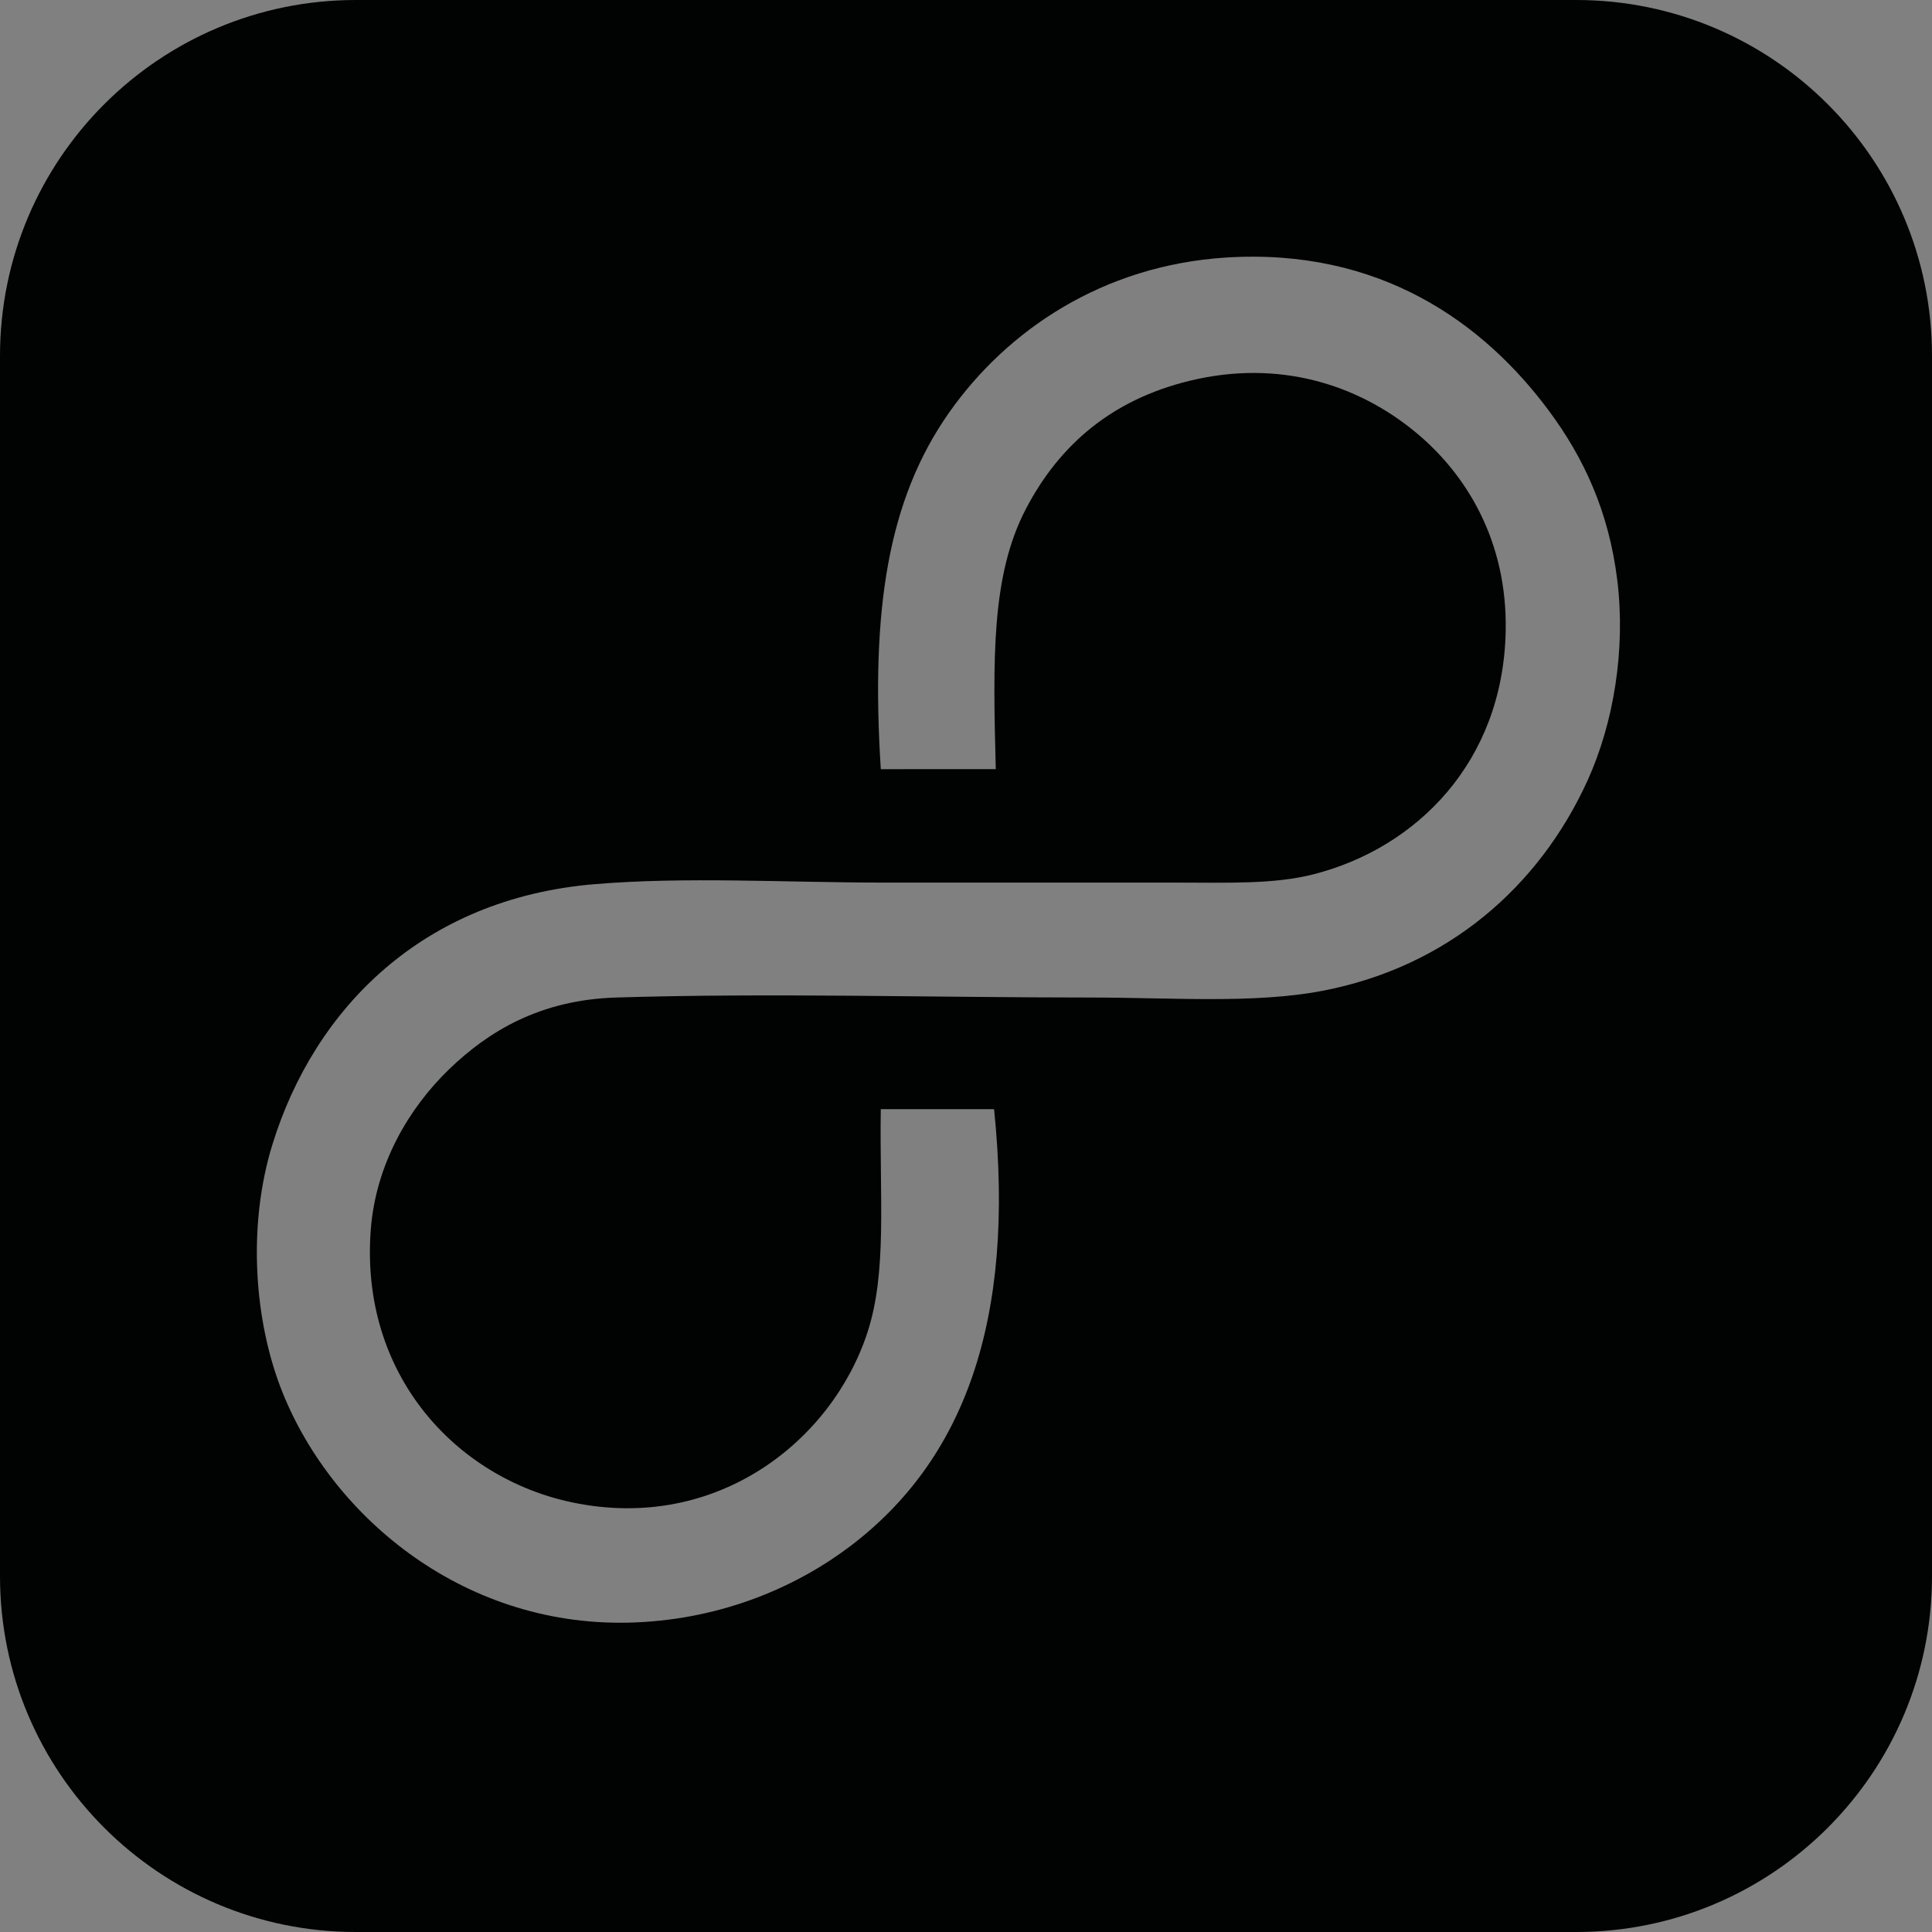 <?xml version="1.0" encoding="utf-8"?>
<!-- Generator: Adobe Illustrator 15.0.0, SVG Export Plug-In . SVG Version: 6.00 Build 0)  -->
<!DOCTYPE svg PUBLIC "-//W3C//DTD SVG 1.1//EN" "http://www.w3.org/Graphics/SVG/1.1/DTD/svg11.dtd">
<svg version="1.1" id="Layer_1" xmlns="http://www.w3.org/2000/svg" xmlns:xlink="http://www.w3.org/1999/xlink" x="0px" y="0px"
	 width="100px" height="100px" viewBox="0 0 100 100" enable-background="new 0 0 100 100" xml:space="preserve">
<rect x="0" y="0" width="100" height="100" fill="#808080" stroke="none"/>
<g>
	<path fill="#010202" d="M-59.083,75.223h-62.5c-10.357,0-18.75,8.393-18.75,18.75v62.5c0,10.359,8.393,18.75,18.75,18.75h62.5
		c10.356,0,18.75-8.391,18.75-18.75v-62.5C-40.333,83.615-48.727,75.223-59.083,75.223z M-90.333,162.641
		c-20.631,0-37.418-16.793-37.418-37.418c0-20.621,16.787-37.418,37.418-37.418c20.631,0,37.413,16.789,37.413,37.418
		C-52.92,145.854-69.703,162.641-90.333,162.641z"/>
	<path fill="#010202" d="M-92.071,114.83c-5.299-9.416-11.007-17.332-11.85-18.488c-8.946,4.22-15.63,12.464-17.699,22.381
		C-120.19,118.74-107.022,118.797-92.071,114.83z"/>
	<path fill="#010202" d="M-88.103,125.546l1.26-0.37c-0.802-1.819-1.679-3.639-2.591-5.428c-15.964,4.775-31.456,4.574-32.854,4.544
		l-0.016,0.974c0.008,8.211,3.112,15.705,8.221,21.375C-113.36,145.4-104.591,130.877-88.103,125.546z"/>
	<path fill="#010202" d="M-83.449,117.662c0.743,1.525,1.457,3.076,2.125,4.631l0.684,1.649c10.637-1.337,21.202,0.808,22.251,1.03
		c-0.06-7.543-2.75-14.477-7.201-19.914C-66.261,105.969-71.62,112.836-83.449,117.662z"/>
	<path fill="#010202" d="M-84.877,130.531c-18.028,6.275-24.499,18.789-25.075,19.961c5.417,4.223,12.23,6.746,19.619,6.746
		c4.431,0.004,8.655-0.9,12.487-2.539c-0.476-2.801-2.331-12.582-6.818-24.24L-84.877,130.531z"/>
	<path fill="#010202" d="M-69.142,101.363c-5.653-5.012-13.068-8.059-21.191-8.059c-2.575,0-5.089,0.308-7.488,0.889
		c0.881,1.188,6.689,9.092,11.924,18.709C-74.526,108.651-69.723,102.181-69.142,101.363z"/>
	<path fill="#010202" d="M-78.687,128.984c4.185,11.488,5.883,20.836,6.212,22.789c7.159-4.846,12.269-12.529,13.689-21.438
		C-59.865,129.998-68.667,127.371-78.687,128.984z"/>
</g>
<path fill="#010202" d="M-61.75-37.667h-62.5c-10.357,0-18.75,8.393-18.75,18.75v62.5c0,10.36,8.393,18.75,18.75,18.75h62.5
	c10.356,0,18.75-8.391,18.75-18.75v-62.5C-43-29.273-51.394-37.667-61.75-37.667z M-68.123,1.111l0.035,1.591
	c0,16.272-12.381,35.022-35.027,35.022c-6.949,0-13.415-2.035-18.868-5.53c0.966,0.112,1.943,0.18,2.94,0.18
	c5.767,0,11.076-1.974,15.286-5.269c-5.386-0.098-9.93-3.662-11.498-8.553c0.755,0.145,1.516,0.217,2.318,0.217
	c1.126,0,2.213-0.149,3.244-0.428c-5.628-1.135-9.874-6.105-9.874-12.068V6.114c1.66,0.925,3.554,1.478,5.577,1.547
	c-3.305-2.21-5.479-5.978-5.479-10.249c0-2.251,0.607-4.364,1.666-6.183c6.065,7.448,15.142,12.351,25.37,12.862
	c-0.211-0.902-0.313-1.848-0.313-2.809c0-6.79,5.51-12.305,12.31-12.305c3.542,0,6.738,1.496,8.989,3.886
	c2.802-0.555,5.438-1.581,7.818-2.983c-0.92,2.875-2.868,5.286-5.412,6.812c2.482-0.293,4.861-0.966,7.066-1.938
	C-63.626-2.783-65.718-0.619-68.123,1.111z"/>
<path fill="#010202" d="M262.875,7.904h-23.75c-3.938,0-7.125,3.189-7.125,7.125v23.75c0,3.936,3.187,7.125,7.125,7.125h23.75
	c3.934,0,7.125-3.189,7.125-7.125v-23.75C270,11.094,266.809,7.904,262.875,7.904z M246.25,36.107h-4.75V19.482h4.75V36.107z
	 M244.021,18.463c-1.232,0-2.225-0.996-2.225-2.227s0.997-2.229,2.225-2.229c1.23,0.002,2.229,1.001,2.229,2.229
	C246.25,17.467,245.252,18.463,244.021,18.463z M262.875,36.107h-4.75V25.828c0-1.203-0.344-2.047-1.823-2.047
	c-2.454,0-2.927,2.047-2.927,2.047v10.279h-4.75V19.482h4.75v1.59c0.677-0.521,2.375-1.588,4.75-1.588
	c1.539,0,4.75,0.922,4.75,6.489V36.107z"/>
<g>
	<rect x="155.879" y="103.104" fill="none" width="99.998" height="99.999"/>
	<path fill="#010202" d="M232.801,130.027c-2.118,0-3.845-1.729-3.845-3.847v-7.691c0-2.12,1.727-3.847,3.845-3.847h7.691
		c2.12,0,3.848,1.727,3.848,3.847v7.691c0,2.118-1.728,3.847-3.848,3.847H232.801z"/>
	<path fill="#010202" d="M205.879,138.444c-2.794,0-5.371,0.817-7.587,2.164c0.691-0.216,1.411-0.357,2.167-0.357
		c4.109,0,7.432,3.328,7.432,7.438c0,4.102-3.322,7.438-7.432,7.438c-4.107,0-7.433-3.333-7.433-7.438
		c0-0.764,0.149-1.483,0.36-2.172c-1.353,2.221-2.172,4.796-2.172,7.587c0,8.104,6.559,14.663,14.666,14.663
		c8.095,0,14.669-6.559,14.669-14.663C220.55,144.998,213.976,138.444,205.879,138.444z"/>
	<g>
		<path fill="#010202" d="M205.879,130.027c12.738,0,23.077,10.332,23.077,23.076c0,12.749-10.339,23.077-23.077,23.077
			c-12.742,0-23.078-10.328-23.078-23.077C182.801,140.359,193.137,130.027,205.879,130.027 M205.879,122.336
			c-16.967,0-30.77,13.801-30.77,30.768c0,16.966,13.803,30.771,30.77,30.771c16.966,0,30.769-13.806,30.769-30.771
			C236.647,136.137,222.845,122.336,205.879,122.336L205.879,122.336z"/>
	</g>
	<path fill="#010202" d="M237.128,103.104h-62.499c-10.359,0-18.75,8.393-18.75,18.75v62.499c0,10.362,8.391,18.75,18.75,18.75
		h62.499c10.359,0,18.749-8.388,18.749-18.75v-62.499C255.877,111.496,247.487,103.104,237.128,103.104z M248.188,137.72h-25.146
		c3.667,4.089,5.913,9.465,5.913,15.384c0,12.749-10.339,23.077-23.077,23.077c-12.742,0-23.078-10.328-23.078-23.077
		c0-5.919,2.246-11.298,5.913-15.384H163.57v-15.866c0-6.096,4.963-11.057,11.059-11.057h62.499c6.099,0,11.061,4.961,11.061,11.057
		V137.72z"/>
</g>
<g>
	<g>
		<path fill="#010202" d="M81.579,0H18.421C8.247,0,0,8.246,0,18.421v63.158C0,91.753,8.247,100,18.421,100h63.158
			C91.753,100,100,91.753,100,81.579V18.421C100,8.246,91.753,0,81.579,0z M82.162,40.419c-2.492,5.462-7.227,9.628-13.716,10.866
			c-3.528,0.678-7.843,0.347-11.985,0.347c-7.986,0-16.696-0.247-24.586,0c-3.927,0.124-6.598,1.753-8.625,3.708
			c-2.084,2.01-3.791,4.904-4.057,8.281c-0.587,7.524,4.414,12.89,10.439,14.146c7.495,1.561,13.444-3.215,15.266-8.799
			c1.028-3.143,0.622-6.92,0.691-11.557h5.864c1.137,11.05-1.63,18.197-7.419,22.6c-2.786,2.117-6.608,3.774-11.127,3.965
			c-8.767,0.37-15.666-5.387-18.283-11.901c-1.472-3.667-1.832-8.614-0.519-12.853c2.181-7.037,7.785-12.707,16.646-13.455
			c4.74-0.401,9.897-0.084,15.012-0.084h15.092c2.722,0,5.094,0.097,7.159-0.436c5.322-1.369,9.789-5.821,9.92-12.591
			c0.09-4.65-2.032-8.145-4.744-10.35c-2.938-2.391-6.99-3.729-11.644-2.589c-3.958,0.97-6.697,3.266-8.455,6.641
			c-1.791,3.447-1.696,7.756-1.55,13.454H45.59c-0.524-8.264,0.371-13.959,3.536-18.458c2.987-4.246,7.929-7.611,14.32-8.023
			c7.97-0.509,13.349,3.375,16.73,7.937c1.745,2.354,3.097,5.14,3.539,8.8C84.142,33.614,83.534,37.408,82.162,40.419z"/>
	</g>
</g>
<path fill="#CDCCCC" d="M368,61h-24c-3.866,0-7,3.134-7,7v24c0,3.866,3.134,7,7,7h24c3.866,0,7-3.134,7-7V68
	C375,64.134,371.866,61,368,61z"/>
<g>
	<path fill="#CDCCCC" d="M210.375,60.904h-23.75c-3.936,0-7.125,3.189-7.125,7.125v23.75c0,3.937,3.189,7.125,7.125,7.125h23.75
		c3.936,0,7.125-3.188,7.125-7.125v-23.75C217.5,64.094,214.311,60.904,210.375,60.904z M198.5,94.123
		c-7.84,0-14.219-6.381-14.219-14.219c0-7.836,6.379-14.219,14.219-14.219s14.217,6.38,14.217,14.219
		C212.717,87.744,206.34,94.123,198.5,94.123z"/>
	<path fill="#CDCCCC" d="M197.84,75.955c-2.014-3.578-4.183-6.586-4.503-7.025c-3.399,1.604-5.939,4.736-6.726,8.505
		C187.154,77.441,192.158,77.463,197.84,75.955z"/>
	<path fill="#CDCCCC" d="M199.348,80.027l0.479-0.141c-0.305-0.691-0.638-1.383-0.984-2.062c-6.066,1.814-11.953,1.738-12.484,1.727
		l-0.006,0.37c0.003,3.12,1.183,5.968,3.124,8.122C189.75,87.572,193.082,82.053,199.348,80.027z"/>
	<path fill="#CDCCCC" d="M201.116,77.031c0.282,0.58,0.554,1.169,0.808,1.76l0.26,0.627c4.042-0.508,8.057,0.307,8.455,0.392
		c-0.022-2.866-1.045-5.501-2.736-7.567C207.647,72.588,205.611,75.197,201.116,77.031z"/>
	<path fill="#CDCCCC" d="M200.573,81.922c-6.851,2.385-9.31,7.14-9.528,7.585c2.059,1.604,4.647,2.563,7.455,2.563
		c1.684,0.002,3.289-0.342,4.745-0.965c-0.181-1.064-0.886-4.781-2.591-9.211L200.573,81.922z"/>
	<path fill="#CDCCCC" d="M206.553,70.838c-2.148-1.904-4.966-3.062-8.053-3.062c-0.979,0-1.934,0.117-2.846,0.338
		c0.335,0.451,2.542,3.455,4.531,7.109C204.507,73.607,206.332,71.148,206.553,70.838z"/>
	<path fill="#CDCCCC" d="M202.926,81.334c1.59,4.365,2.235,7.918,2.36,8.66c2.721-1.842,4.662-4.762,5.202-8.146
		C210.078,81.719,206.733,80.721,202.926,81.334z"/>
</g>
<path fill="#CDCCCC" d="M157.875,60.904h-23.75c-3.936,0-7.125,3.189-7.125,7.125v23.75c0,3.937,3.189,7.125,7.125,7.125h23.75
	c3.936,0,7.125-3.188,7.125-7.125v-23.75C165,64.094,161.811,60.904,157.875,60.904z M155.453,75.64l0.014,0.604
	c0,6.184-4.705,13.309-13.311,13.309c-2.641,0-5.098-0.773-7.17-2.102c0.367,0.043,0.738,0.068,1.117,0.068
	c2.191,0,4.209-0.75,5.809-2.002c-2.047-0.037-3.773-1.392-4.369-3.25c0.287,0.055,0.576,0.082,0.881,0.082
	c0.428,0,0.841-0.057,1.232-0.162c-2.139-0.432-3.752-2.32-3.752-4.586v-0.061c0.631,0.352,1.351,0.562,2.119,0.588
	c-1.256-0.84-2.082-2.271-2.082-3.895c0-0.855,0.23-1.658,0.633-2.35c2.305,2.83,5.754,4.693,9.641,4.888
	c-0.08-0.343-0.119-0.702-0.119-1.067c0-2.58,2.094-4.676,4.678-4.676c1.346,0,2.561,0.568,3.416,1.477
	c1.064-0.211,2.066-0.601,2.971-1.134c-0.35,1.093-1.09,2.009-2.057,2.589c0.943-0.111,1.848-0.367,2.686-0.736
	C157.162,74.16,156.367,74.982,155.453,75.64z"/>
<path fill="#CDCCCC" d="M262.875,60.904h-23.75c-3.938,0-7.125,3.189-7.125,7.125v23.75c0,3.936,3.187,7.125,7.125,7.125h23.75
	c3.934,0,7.125-3.189,7.125-7.125v-23.75C270,64.094,266.809,60.904,262.875,60.904z M246.25,89.107h-4.75V72.482h4.75V89.107z
	 M244.021,71.463c-1.232,0-2.225-0.996-2.225-2.227s0.997-2.229,2.225-2.229c1.23,0.002,2.229,1.001,2.229,2.229
	C246.25,70.467,245.252,71.463,244.021,71.463z M262.875,89.107h-4.75V78.828c0-1.203-0.344-2.047-1.823-2.047
	c-2.454,0-2.927,2.047-2.927,2.047v10.279h-4.75V72.482h4.75v1.59c0.677-0.521,2.375-1.588,4.75-1.588
	c1.539,0,4.75,0.922,4.75,6.489V89.107z"/>
<rect x="284.5" y="60.904" fill="none" width="38" height="38"/>
<g>
	<path fill="#CDCCCC" d="M313.73,71.136c-0.805,0-1.461-0.657-1.461-1.462v-2.923c0-0.806,0.656-1.462,1.461-1.462h2.923
		c0.806,0,1.462,0.656,1.462,1.462v2.923c0,0.805-0.656,1.462-1.462,1.462H313.73z"/>
	<path fill="#CDCCCC" d="M303.5,74.334c-1.062,0-2.041,0.311-2.883,0.822c0.263-0.082,0.536-0.136,0.823-0.136
		c1.562,0,2.824,1.265,2.824,2.826c0,1.559-1.263,2.826-2.824,2.826c-1.561,0-2.824-1.267-2.824-2.826
		c0-0.29,0.057-0.563,0.137-0.825c-0.514,0.844-0.825,1.822-0.825,2.883c0,3.08,2.492,5.572,5.573,5.572
		c3.076,0,5.574-2.492,5.574-5.572S306.577,74.334,303.5,74.334z"/>
	<g>
		<path fill="#CDCCCC" d="M303.5,71.136c4.841,0,8.77,3.926,8.77,8.769c0,4.845-3.929,8.77-8.77,8.77c-4.842,0-8.77-3.925-8.77-8.77
			C294.73,75.062,298.658,71.136,303.5,71.136 M303.5,68.213c-6.447,0-11.692,5.244-11.692,11.691s5.245,11.693,11.692,11.693
			s11.692-5.246,11.692-11.693S309.947,68.213,303.5,68.213L303.5,68.213z"/>
	</g>
	<path fill="#CDCCCC" d="M315.375,60.904h-23.75c-3.937,0-7.125,3.189-7.125,7.125v23.75c0,3.938,3.188,7.125,7.125,7.125h23.75
		c3.937,0,7.125-3.188,7.125-7.125v-23.75C322.5,64.094,319.312,60.904,315.375,60.904z M319.577,74.059h-9.555
		c1.394,1.554,2.247,3.597,2.247,5.846c0,4.845-3.929,8.77-8.77,8.77c-4.842,0-8.77-3.925-8.77-8.77
		c0-2.249,0.854-4.293,2.247-5.846h-9.555v-6.029c0-2.316,1.886-4.201,4.202-4.201h23.75c2.317,0,4.202,1.885,4.202,4.201V74.059z"
		/>
</g>
<g>
	<g id="XMLID_1_">
		<g>
			<path fill="#FFFEF6" d="M361.109,66.066c3.028-0.193,5.072,1.282,6.357,3.016c0.663,0.895,1.177,1.953,1.345,3.344
				c0.162,1.348-0.068,2.789-0.59,3.934c-0.947,2.075-2.746,3.658-5.212,4.129c-1.341,0.258-2.98,0.132-4.555,0.132
				c-3.035,0-6.345-0.094-9.343,0c-1.492,0.047-2.507,0.666-3.277,1.409c-0.792,0.764-1.44,1.863-1.541,3.146
				c-0.224,2.859,1.677,4.898,3.967,5.376c2.848,0.593,5.108-1.222,5.801-3.344c0.391-1.194,0.236-2.63,0.263-4.392
				c0.743,0,1.486,0,2.229,0c0.432,4.199-0.619,6.915-2.819,8.588c-1.059,0.805-2.511,1.435-4.229,1.507
				c-3.331,0.141-5.953-2.047-6.947-4.522c-0.56-1.394-0.696-3.273-0.197-4.884c0.829-2.675,2.958-4.829,6.325-5.113
				c1.802-0.152,3.761-0.032,5.704-0.032c1.938,0,3.896,0,5.735,0c1.034,0,1.936,0.037,2.721-0.165
				c2.022-0.521,3.72-2.212,3.77-4.785c0.034-1.767-0.772-3.095-1.803-3.933c-1.116-0.908-2.656-1.417-4.425-0.983
				c-1.504,0.368-2.545,1.241-3.213,2.523c-0.681,1.31-0.645,2.947-0.589,5.112c-0.754,0-1.508,0-2.262,0
				c-0.199-3.141,0.141-5.305,1.343-7.014C356.803,67.502,358.681,66.223,361.109,66.066z"/>
		</g>
		<g>
		</g>
	</g>
</g>
</svg>
